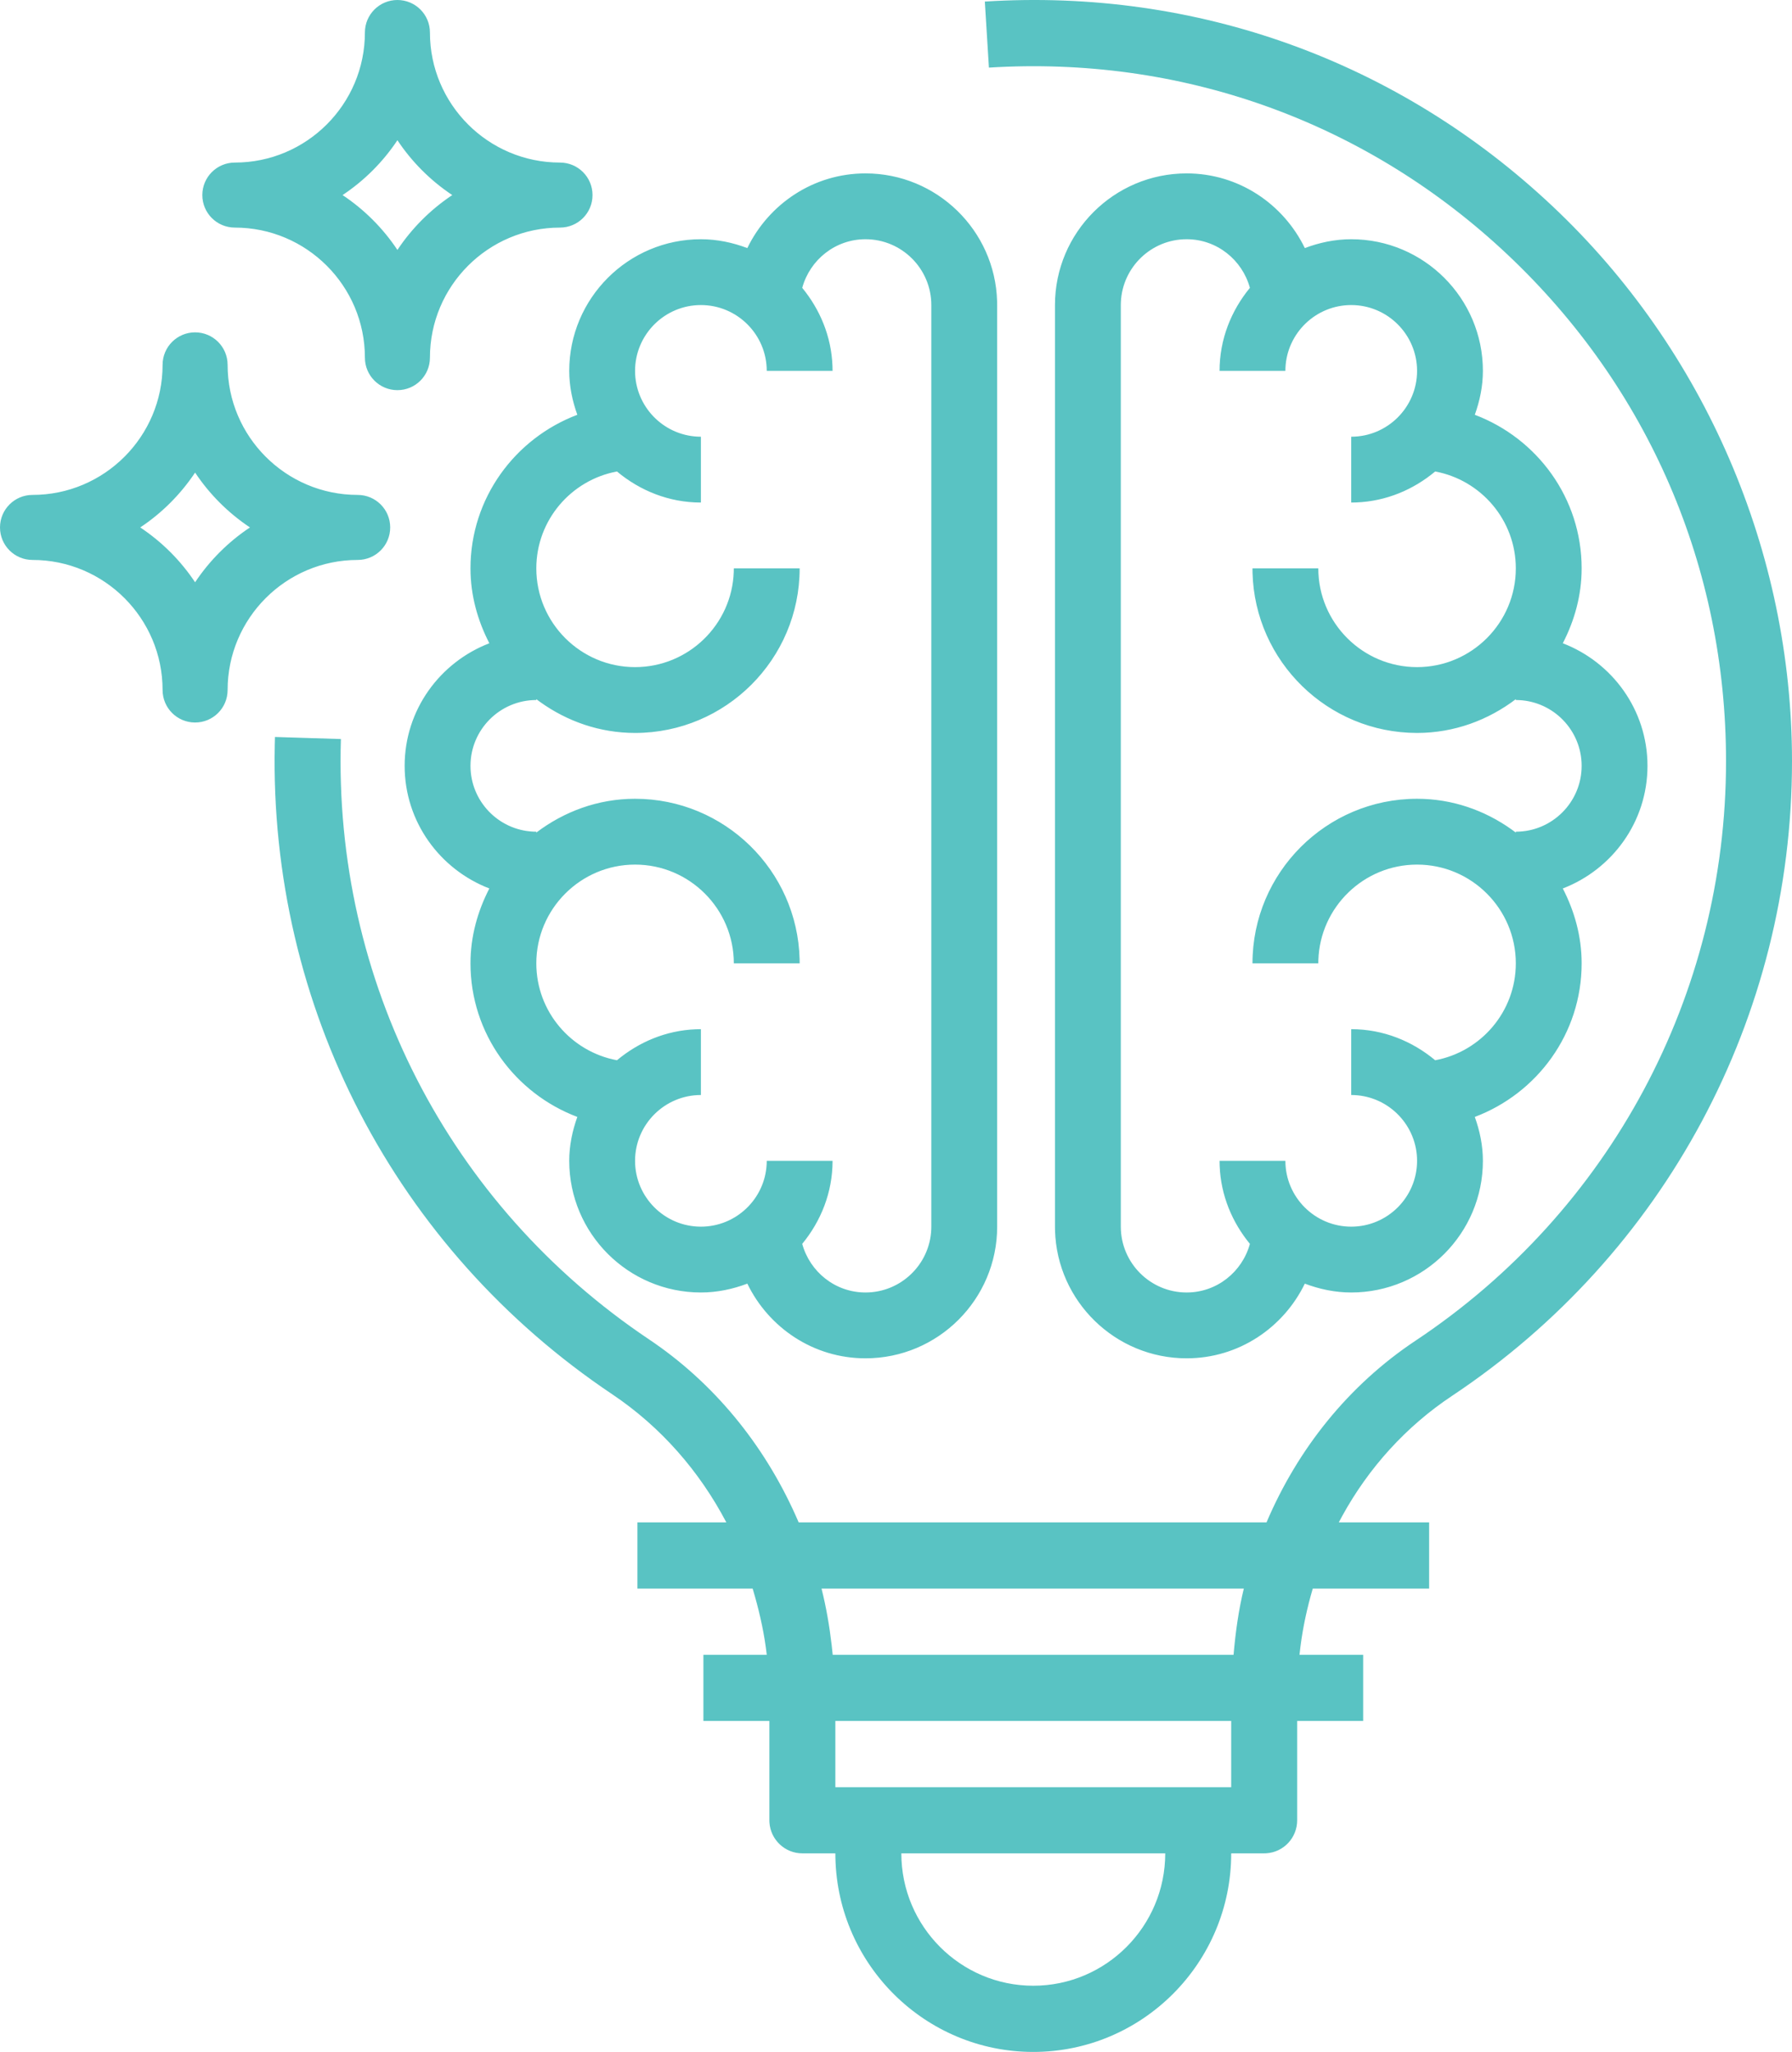 <?xml version="1.0" encoding="UTF-8"?>
<svg width="124px" height="142px" viewBox="0 0 124 142" version="1.1" xmlns="http://www.w3.org/2000/svg" xmlns:xlink="http://www.w3.org/1999/xlink">
    <!-- Generator: Sketch 57.1 (83088) - https://sketch.com -->
    <title>Combined Shape</title>
    <desc>Created with Sketch.</desc>
    <g id="Home" stroke="none" stroke-width="1" fill="none" fill-rule="evenodd">
        <g id="white" transform="translate(-743, -2303)" fill="#59C3C3" fill-rule="nonzero">
            <path d="M850.444,2317.285 C860.965,2327.204 867,2341.2 867,2355.679 C867,2373.38 858.205,2389.797 843.476,2399.598 C840.285,2401.718 837.711,2404.577 835.884,2407.899 L835.639,2408.355 L841.891,2408.355 L841.891,2412.936 L833.838,2412.936 C833.459,2414.232 833.165,2415.562 832.989,2416.929 L832.921,2417.517 L837.326,2417.517 L837.326,2422.097 L832.76,2422.097 L832.76,2428.968 C832.76,2430.182 831.822,2431.173 830.634,2431.253 L830.478,2431.258 L828.195,2431.258 C828.195,2438.837 822.053,2445 814.499,2445 C807.049,2445 800.972,2439.005 800.807,2431.569 L800.803,2431.258 L798.521,2431.258 C797.314,2431.258 796.324,2430.318 796.243,2429.125 L796.238,2428.968 L796.238,2422.097 L791.673,2422.097 L791.673,2417.517 L796.057,2417.517 C795.9,2416.138 795.609,2414.801 795.243,2413.494 L795.081,2412.936 L787.107,2412.936 L787.107,2408.355 L793.26,2408.355 C791.394,2404.799 788.717,2401.737 785.364,2399.488 C770.339,2389.416 761.636,2372.653 762.012,2354.562 L762.026,2354.002 L766.589,2354.144 C766.071,2370.86 774.037,2386.385 787.9,2395.682 C792.398,2398.696 795.843,2402.945 798.049,2407.862 L798.265,2408.355 L830.638,2408.355 C832.802,2403.267 836.312,2398.864 840.952,2395.778 C854.404,2386.834 862.435,2371.844 862.435,2355.679 C862.435,2342.265 857.066,2329.812 847.319,2320.622 C837.726,2311.581 825.217,2306.986 812.047,2307.644 L811.43,2307.679 L811.147,2303.108 C825.808,2302.182 839.778,2307.226 850.444,2317.285 Z M823.63,2431.258 L805.369,2431.258 C805.369,2436.311 809.464,2440.419 814.499,2440.419 C819.535,2440.419 823.63,2436.311 823.63,2431.258 Z M828.195,2422.097 L800.803,2422.097 L800.803,2426.678 L828.195,2426.678 L828.195,2422.097 Z M829.068,2412.936 L799.847,2412.936 C800.168,2414.213 800.395,2415.521 800.549,2416.85 L800.62,2417.517 L828.358,2417.517 C828.494,2415.962 828.704,2414.423 829.068,2412.936 Z M802.889,2315 C807.826,2315 811.856,2318.945 811.996,2323.848 L812,2324.111 L812,2387.889 C812,2392.914 807.914,2397 802.889,2397 C799.283,2397 796.188,2394.878 794.712,2391.832 C793.71,2392.21 792.634,2392.444 791.5,2392.444 C786.475,2392.444 782.389,2388.358 782.389,2383.333 C782.389,2382.263 782.608,2381.249 782.949,2380.295 C778.642,2378.669 775.556,2374.537 775.556,2369.667 C775.556,2367.793 776.055,2366.048 776.861,2364.485 C773.445,2363.17 771,2359.877 771,2356 C771,2352.124 773.445,2348.83 776.861,2347.516 C776.055,2345.954 775.556,2344.209 775.556,2342.333 C775.556,2337.464 778.642,2333.332 782.949,2331.705 C782.608,2330.751 782.389,2329.738 782.389,2328.667 C782.389,2323.643 786.475,2319.556 791.5,2319.556 C792.634,2319.556 793.71,2319.79 794.712,2320.168 C796.188,2317.123 799.283,2315 802.889,2315 Z M825.111,2315 C828.717,2315 831.812,2317.123 833.289,2320.168 C834.291,2319.79 835.366,2319.556 836.5,2319.556 C841.525,2319.556 845.611,2323.643 845.611,2328.667 C845.611,2329.738 845.393,2330.751 845.051,2331.705 C849.358,2333.332 852.444,2337.464 852.444,2342.333 C852.444,2344.209 851.946,2345.954 851.14,2347.516 C854.557,2348.83 857,2352.124 857,2356 C857,2359.877 854.557,2363.17 851.14,2364.485 C851.946,2366.048 852.444,2367.793 852.444,2369.667 C852.444,2374.537 849.358,2378.669 845.051,2380.295 C845.393,2381.249 845.611,2382.263 845.611,2383.333 C845.611,2388.358 841.525,2392.444 836.5,2392.444 C835.366,2392.444 834.291,2392.21 833.289,2391.832 C831.812,2394.878 828.717,2397 825.111,2397 C820.174,2397 816.144,2393.056 816.004,2388.152 L816,2387.889 L816,2324.111 C816,2319.087 820.086,2315 825.111,2315 Z M825.111,2319.556 C822.67,2319.556 820.673,2321.484 820.561,2323.897 L820.556,2324.111 L820.556,2387.889 C820.556,2390.401 822.599,2392.444 825.111,2392.444 C827.209,2392.444 828.96,2391.012 829.489,2389.08 C828.265,2387.591 827.475,2385.731 827.396,2383.677 L827.389,2383.333 L831.944,2383.333 C831.944,2385.846 833.988,2387.889 836.5,2387.889 C839.012,2387.889 841.056,2385.846 841.056,2383.333 C841.056,2380.893 839.128,2378.895 836.714,2378.783 L836.5,2378.778 L836.5,2374.222 C838.719,2374.222 840.727,2375.052 842.309,2376.373 C845.479,2375.783 847.889,2373.007 847.889,2369.667 C847.889,2365.9 844.824,2362.833 841.056,2362.833 C837.367,2362.833 834.35,2365.773 834.226,2369.432 L834.222,2369.667 L829.667,2369.667 C829.667,2363.387 834.776,2358.278 841.056,2358.278 C843.5,2358.278 845.745,2359.082 847.599,2360.403 L847.889,2360.616 L847.889,2360.556 C850.401,2360.556 852.444,2358.512 852.444,2356 C852.444,2353.559 850.516,2351.562 848.103,2351.449 L847.889,2351.444 L847.889,2351.385 C845.98,2352.832 843.629,2353.722 841.056,2353.722 C834.874,2353.722 829.827,2348.772 829.67,2342.627 L829.667,2342.333 L834.222,2342.333 C834.222,2346.101 837.289,2349.167 841.056,2349.167 C844.824,2349.167 847.889,2346.101 847.889,2342.333 C847.889,2338.995 845.479,2336.218 842.309,2335.628 C840.811,2336.88 838.929,2337.689 836.849,2337.771 L836.5,2337.778 L836.5,2333.222 C839.012,2333.222 841.056,2331.179 841.056,2328.667 C841.056,2326.154 839.012,2324.111 836.5,2324.111 C834.059,2324.111 832.062,2326.039 831.949,2328.452 L831.944,2328.667 L827.389,2328.667 C827.389,2326.478 828.197,2324.491 829.489,2322.92 C828.96,2320.989 827.209,2319.556 825.111,2319.556 Z M802.889,2319.556 C800.791,2319.556 799.04,2320.989 798.511,2322.92 C799.735,2324.409 800.525,2326.27 800.604,2328.323 L800.611,2328.667 L796.056,2328.667 C796.056,2326.154 794.012,2324.111 791.5,2324.111 C788.988,2324.111 786.944,2326.154 786.944,2328.667 C786.944,2331.107 788.872,2333.105 791.286,2333.217 L791.5,2333.222 L791.5,2337.778 C789.281,2337.778 787.273,2336.949 785.692,2335.628 C782.521,2336.218 780.111,2338.995 780.111,2342.333 C780.111,2346.101 783.177,2349.167 786.944,2349.167 C790.634,2349.167 793.65,2346.228 793.774,2342.568 L793.778,2342.333 L798.333,2342.333 C798.333,2348.614 793.225,2353.722 786.944,2353.722 C784.5,2353.722 782.255,2352.919 780.401,2351.598 L780.111,2351.385 L780.111,2351.444 C777.599,2351.444 775.556,2353.488 775.556,2356 C775.556,2358.441 777.484,2360.438 779.897,2360.551 L780.111,2360.556 L780.111,2360.616 C782.02,2359.169 784.371,2358.278 786.944,2358.278 C793.127,2358.278 798.173,2363.229 798.33,2369.373 L798.333,2369.667 L793.778,2369.667 C793.778,2365.9 790.713,2362.833 786.944,2362.833 C783.177,2362.833 780.111,2365.9 780.111,2369.667 C780.111,2373.007 782.521,2375.783 785.692,2376.373 C787.189,2375.121 789.071,2374.311 791.151,2374.229 L791.5,2374.222 L791.5,2378.778 C788.988,2378.778 786.944,2380.821 786.944,2383.333 C786.944,2385.846 788.988,2387.889 791.5,2387.889 C793.941,2387.889 795.938,2385.961 796.051,2383.548 L796.056,2383.333 L800.611,2383.333 C800.611,2385.523 799.803,2387.509 798.511,2389.08 C799.04,2391.012 800.791,2392.444 802.889,2392.444 C805.33,2392.444 807.327,2390.516 807.439,2388.103 L807.444,2387.889 L807.444,2324.111 C807.444,2321.599 805.401,2319.556 802.889,2319.556 Z M756.5,2326 C757.743,2326 758.75,2327.006 758.75,2328.25 C758.75,2333.214 762.786,2337.25 767.75,2337.25 C768.993,2337.25 770,2338.256 770,2339.5 C770,2340.745 768.993,2341.75 767.75,2341.75 C762.786,2341.75 758.75,2345.787 758.75,2350.75 C758.75,2351.995 757.743,2353 756.5,2353 C755.259,2353 754.25,2351.995 754.25,2350.75 C754.25,2345.787 750.214,2341.75 745.25,2341.75 C744.009,2341.75 743,2340.745 743,2339.5 C743,2338.256 744.009,2337.25 745.25,2337.25 C750.214,2337.25 754.25,2333.214 754.25,2328.25 C754.25,2327.006 755.259,2326 756.5,2326 Z M756.5,2335.704 C755.499,2337.207 754.207,2338.501 752.704,2339.5 C754.207,2340.5 755.501,2341.793 756.5,2343.296 C757.5,2341.793 758.793,2340.5 760.296,2339.5 C758.793,2338.499 757.5,2337.207 756.5,2335.704 Z M770.5,2303 C771.743,2303 772.75,2304.006 772.75,2305.25 C772.75,2310.214 776.786,2314.25 781.75,2314.25 C782.993,2314.25 784,2315.256 784,2316.5 C784,2317.745 782.993,2318.75 781.75,2318.75 C776.786,2318.75 772.75,2322.787 772.75,2327.75 C772.75,2328.995 771.743,2330 770.5,2330 C769.259,2330 768.25,2328.995 768.25,2327.75 C768.25,2322.787 764.214,2318.75 759.25,2318.75 C758.009,2318.75 757,2317.745 757,2316.5 C757,2315.256 758.009,2314.25 759.25,2314.25 C764.214,2314.25 768.25,2310.214 768.25,2305.25 C768.25,2304.006 769.259,2303 770.5,2303 Z M770.5,2312.704 C769.501,2314.207 768.207,2315.501 766.704,2316.5 C768.207,2317.5 769.501,2318.793 770.5,2320.296 C771.5,2318.793 772.793,2317.5 774.296,2316.5 C772.793,2315.501 771.5,2314.207 770.5,2312.704 Z" id="Combined-Shape"></path>
        </g>
    </g>
</svg>
